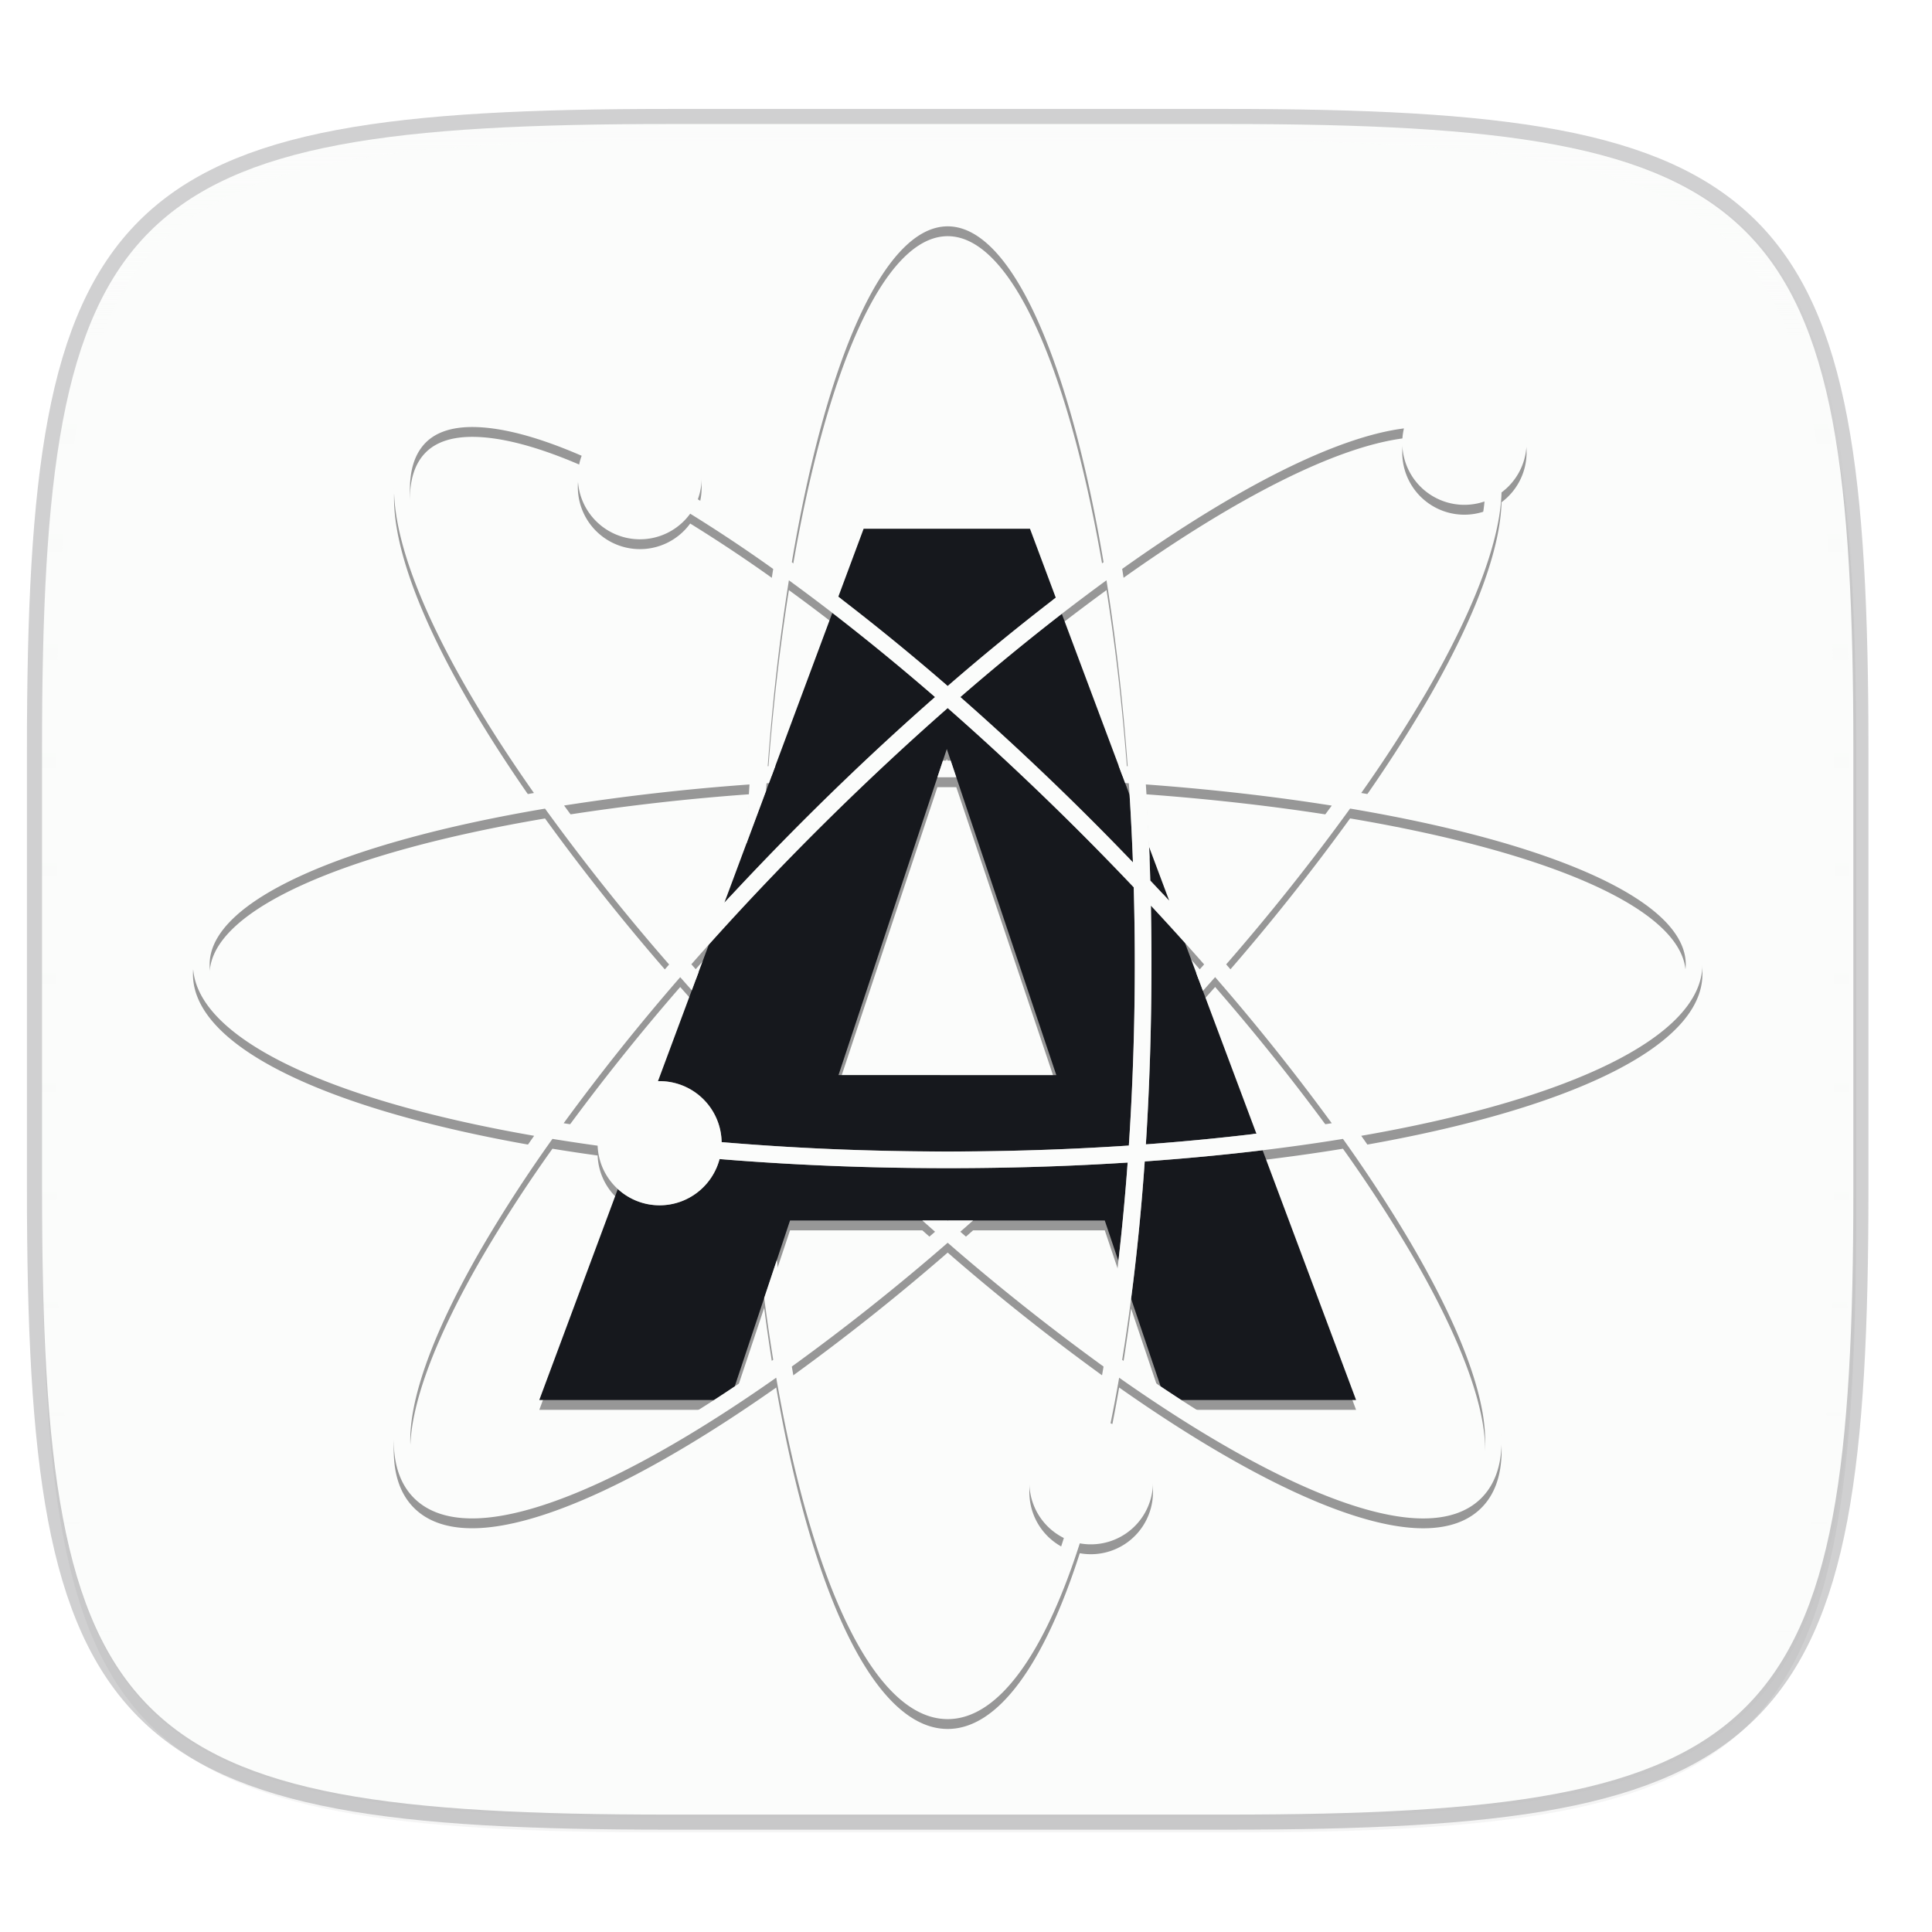 <svg width="256" height="256" viewBox="0 0 67.73 67.73" xmlns="http://www.w3.org/2000/svg">
    <defs>
        <linearGradient id="d" x1="296" x2="296" y1="-212" y2="202.4" gradientUnits="userSpaceOnUse">
            <stop offset="0" stop-color="#FBFCFB"/>
            <stop offset=".135" stop-color="#FBFCFB" stop-opacity=".098"/>
            <stop offset="1" stop-color="#FBFCFB" stop-opacity="0"/>
        </linearGradient>
        <clipPath id="c">
            <path d="M361.938-212C507.235-212 528-191.287 528-46.125v116.25C528 215.286 507.235 236 361.937 236H214.063C68.766 236 48 215.286 48 70.125v-116.25C48-191.287 68.765-212 214.063-212z" fill="#C677DD"/>
        </clipPath>
        <filter id="b" x="-.02" y="-.03" width="1.046" height="1.05" color-interpolation-filters="sRGB">
            <feGaussianBlur stdDeviation="2.32"/>
        </filter>
        <filter id="a" x="-.01" y="-.01" width="1.023" height="1.025" color-interpolation-filters="sRGB">
            <feGaussianBlur stdDeviation="1.16"/>
        </filter>
    </defs>
    <path d="M43.005 4.348c19.221 0 21.968 2.74 21.968 21.944V41.67c0 19.204-2.747 21.944-21.968 21.944H23.442c-19.222 0-21.969-2.74-21.969-21.944V26.292c0-19.204 2.747-21.944 21.969-21.944z" fill="none" opacity=".2" stroke-linecap="round" stroke-linejoin="round" stroke-width="1.058" stroke="#16181D"/>
    <path transform="matrix(.265 0 0 .265 0 3.404)" d="M162.537 3.568c72.648 0 83.031 10.357 83.031 82.938v58.125c0 72.58-10.383 82.937-83.031 82.937H88.599c-72.648 0-83.031-10.357-83.031-82.937V86.506c0-72.581 10.383-82.938 83.031-82.938z" filter="url(#a)" opacity=".1"/>
    <path transform="matrix(.265 0 0 .265 0 3.404)" d="M162.537 5.568c72.648 0 83.031 10.357 83.031 82.938v58.125c0 72.58-10.383 82.937-83.031 82.937H88.599c-72.648 0-83.031-10.357-83.031-82.937V88.506c0-72.581 10.383-82.938 83.031-82.938z" filter="url(#b)" opacity=".2"/>
    <path d="M43.005 4.348c19.221 0 21.968 2.74 21.968 21.944V41.67c0 19.204-2.747 21.944-21.968 21.944H23.442c-19.222 0-21.969-2.74-21.969-21.944V26.292c0-19.204 2.747-21.944 21.969-21.944z" fill="#FBFCFB"/>
    <path transform="matrix(.132 0 0 .132 -4.877 32.393)" d="M361.938-212C507.235-212 528-191.287 528-46.125v116.25C528 215.286 507.235 236 361.937 236H214.063C68.766 236 48 215.286 48 70.125v-116.25C48-191.287 68.765-212 214.063-212z" clip-path="url(#c)" fill="none" opacity=".5" stroke-linecap="round" stroke-linejoin="round" stroke-width="8" stroke="url(#d)"/>
    <path d="M59.682 34.154c0-2.55-4.71-4.749-11.961-6.01a50.101 50.101 0 0 0 2.264-3.5c1.101-1.883 2.593-4.827 2.654-7.036a2.177 2.177 0 1 0-3.17-2.86c-2.426.194-6.085 1.997-10.235 4.917-1.26-7.256-3.46-11.97-6.01-11.97s-4.75 4.714-6.012 11.97a52.672 52.672 0 0 0-2.748-1.815 2.177 2.177 0 0 0-3.804-2.03c-1.61-.707-3.007-1.09-4.106-1.09-.88 0-1.566.24-2.04.715-1.802 1.802-.028 6.685 4.204 12.7-7.246 1.262-11.953 3.46-11.953 6.009 0 2.55 4.71 4.748 11.96 6.009a50.071 50.071 0 0 0-2.263 3.5c-1.536 2.626-3.833 7.314-1.948 9.2.474.473 1.16.713 2.04.713 2.414 0 6.26-1.84 10.658-4.934 1.261 7.256 3.46 11.97 6.011 11.97 1.782 0 3.392-2.302 4.631-6.161a2.177 2.177 0 0 0 1.078-4.207c.106-.519.207-1.053.302-1.602 4.398 3.095 8.245 4.935 10.658 4.935.88 0 1.566-.24 2.04-.715 1.885-1.885-.411-6.572-1.947-9.199a50.074 50.074 0 0 0-2.264-3.5c7.25-1.261 11.96-3.46 11.96-6.01zm-10.464-18.79a2.177 2.177 0 0 0 2.824 2.562c-.142 1.565-1.011 3.772-2.562 6.423a50.252 50.252 0 0 1-2.4 3.687 77.128 77.128 0 0 0-6.95-.79 77.065 77.065 0 0 0-.79-6.956c3.984-2.837 7.5-4.627 9.878-4.926zm-9.774 12.43c.043.004.087.006.13.009l.026.409zm-6.115-.784h-.273l.136-.408zm-8.842 7.422l-.25-.283c.202-.229.406-.458.611-.687zm4.908 3.602l3.467-10.439h.663l3.505 10.44h-7.635zm-2.54-9.964l.018-.267.084-.005zm-.688 1.851l-.77 2.068a94.219 94.219 0 0 0-1.545 1.715 78.625 78.625 0 0 1-4.077-5.12 78.66 78.66 0 0 1 6.501-.74c-.044.682-.08 1.375-.11 2.077zm-1.914 5.14l-1.186 3.188c-1 .025-1.83.724-2.057 1.66-.424-.06-.84-.123-1.25-.187a77.35 77.35 0 0 1 4.086-5.12l.407.459zm8.981 8.07l-.01.01-.012-.01zm8.307-9.733c.226.252.451.504.672.756l-.274.307zm.63 1.682c.143-.16.287-.32.428-.48a77.368 77.368 0 0 1 4.088 5.121c-.85.135-1.733.258-2.642.367zm-1.182-3.158l-.704-1.879a94.579 94.579 0 0 0-.114-2.198c2.311.17 4.5.421 6.516.74a77.302 77.302 0 0 1-4.088 5.123 94.917 94.917 0 0 0-1.61-1.786zm-1.457-4.716l-.316-.02-1.993-5.323c.53-.408 1.052-.8 1.568-1.176.32 2.016.571 4.207.74 6.52zM33.223 8.28c2.25 0 4.277 4.742 5.464 11.775-.551.397-1.11.811-1.675 1.245l-.905-2.418h-5.831l-.887 2.383c-.55-.42-1.093-.824-1.63-1.21 1.187-7.034 3.215-11.775 5.464-11.775zm-5.567 12.407c.501.366 1.01.746 1.523 1.142l-1.995 5.36-.27.017c.17-2.312.422-4.503.742-6.519zm-12.728-4.829c.36-.36.907-.543 1.626-.543 1.027 0 2.332.354 3.837 1.008a2.177 2.177 0 0 0 3.805 2.03 52.46 52.46 0 0 1 2.91 1.938 77.065 77.065 0 0 0-.79 6.955 77.113 77.113 0 0 0-6.936.788c-4.127-5.807-6.041-10.587-4.452-12.176zM7.35 34.154c0-2.248 4.733-4.274 11.757-5.461a77.1 77.1 0 0 0 4.35 5.464 77.406 77.406 0 0 0-4.34 5.459c-7.03-1.187-11.767-3.214-11.767-5.462zm9.204 18.838c-.719 0-1.266-.183-1.626-.543-1.174-1.174-.431-4.269 2.039-8.49a50.253 50.253 0 0 1 2.4-3.688c.516.084 1.044.164 1.584.238.024.603.291 1.141.708 1.52l-2.753 7.396h6.128c-3.499 2.26-6.501 3.567-8.48 3.567zm9.202-4.043l1.034-3.1c.097.743.202 1.467.317 2.168-.457.325-.907.635-1.35.932zm1.478-4.433l.462-1.384h4.638l.446.394a78.442 78.442 0 0 1-5.124 4.094 72.773 72.773 0 0 1-.422-3.104zm11.103 5.624c-.026 0-.052-.004-.08-.004a2.177 2.177 0 0 0-.961 4.127c-1.128 3.588-2.55 5.764-4.073 5.764-2.249 0-4.277-4.741-5.464-11.775a78.096 78.096 0 0 0 5.464-4.34 78.15 78.15 0 0 0 5.464 4.34c-.11.65-.226 1.28-.35 1.888zm.454-2.52a78.475 78.475 0 0 1-5.125-4.094c.149-.13.298-.262.447-.394h4.617l.478 1.42a72.68 72.68 0 0 1-.417 3.068zm.549.397a67.93 67.93 0 0 0 .313-2.143l1.035 3.074a57.124 57.124 0 0 1-1.348-.931zm10.14-4.059c2.47 4.222 3.213 7.317 2.039 8.49-.36.361-.908.544-1.627.544-1.978 0-4.981-1.307-8.48-3.567h6.128l-3.277-8.756c.973-.118 1.914-.25 2.817-.398a50.323 50.323 0 0 1 2.4 3.687zm-2.15-4.342a77.38 77.38 0 0 0-4.344-5.462 77.406 77.406 0 0 0 4.344-5.463c7.029 1.187 11.767 3.214 11.767 5.463 0 2.248-4.738 4.275-11.767 5.462z" opacity=".4"/>
    <path d="M42.17 34.735l-.231-.619-.398-1.063c-.39-.435-.789-.87-1.194-1.306a104.106 104.106 0 0 1-.022 5 96.225 96.225 0 0 1-.155 3.37 83.586 83.586 0 0 0 3.875-.374zM36.161 26.706a94.923 94.923 0 0 1 3.556 3.525 93.496 93.496 0 0 0-.117-2.364l-.156-.417-.228-.609-1.993-5.323a82.433 82.433 0 0 0-3.557 2.918 95.07 95.07 0 0 1 2.495 2.27zM37.012 20.954l-.904-2.417h-5.832l-.887 2.383a82.195 82.195 0 0 1 3.834 3.13 82.3 82.3 0 0 1 3.79-3.096zM40.989 31.577l-.704-1.88c.016.388.029.78.04 1.172.223.236.445.472.664.708zM44.263 40.324c-1.32.16-2.701.29-4.133.392a81.622 81.622 0 0 1-.477 4.813l1.035 3.074c.243.163.485.322.724.477h6.128zM26.73 30.23a98.654 98.654 0 0 1 6.05-5.795 82.49 82.49 0 0 0-3.601-2.95l-1.995 5.359-.227.609-.101.272-.69 1.851-.77 2.068a97.42 97.42 0 0 1 1.334-1.413zM39.745 36.512a97.369 97.369 0 0 0 0-5.407 101.026 101.026 0 0 0-4.46-4.42 94.746 94.746 0 0 0-2.062-1.864 94.717 94.717 0 0 0-2.701 2.466 100.22 100.22 0 0 0-4.423 4.46 95.81 95.81 0 0 0-1.25 1.37l-.362.97-.234.628-1.186 3.188.056-.002c1.19 0 2.155.954 2.175 2.138a88.822 88.822 0 0 0 5.224.291 97.693 97.693 0 0 0 6.28-.028 92.96 92.96 0 0 0 2.772-.143 93.047 93.047 0 0 0 .171-3.647zm-10.35 1.177l3.467-10.439.194-.585.136-.408.137.408.196.585 3.506 10.44zM35.284 40.932a104.083 104.083 0 0 1-4.999-.022 96.292 96.292 0 0 1-5.06-.277 2.176 2.176 0 0 1-2.102 1.621 2.166 2.166 0 0 1-1.464-.57l-2.753 7.396h6.128c.239-.154.48-.313.723-.476l1.033-3.1.444-1.333.462-1.384H38.73l.478 1.42c.128-1.113.237-2.266.324-3.451a95.993 95.993 0 0 1-4.248.176z" fill="#16181D"/>
    <path d="M33.525 27.25l-.196-.585h-.273l-.194.585.361-.001.302.001z" fill="#FBFCFB"/>
    <path d="M59.682 33.808c0-2.55-4.71-4.748-11.961-6.009a50.1 50.1 0 0 0 2.264-3.5c1.101-1.884 2.593-4.827 2.654-7.036a2.177 2.177 0 1 0-3.17-2.86c-2.426.194-6.085 1.997-10.235 4.917-1.26-7.256-3.46-11.97-6.01-11.97s-4.75 4.714-6.012 11.97a52.674 52.674 0 0 0-2.748-1.816 2.177 2.177 0 0 0-3.804-2.03c-1.61-.706-3.007-1.089-4.106-1.089-.88 0-1.566.24-2.04.714-1.802 1.803-.028 6.685 4.204 12.701-7.246 1.262-11.953 3.46-11.953 6.008 0 2.55 4.71 4.749 11.96 6.01a50.07 50.07 0 0 0-2.263 3.5c-1.536 2.626-3.833 7.314-1.948 9.2.474.473 1.16.713 2.04.713 2.414 0 6.26-1.84 10.658-4.934 1.261 7.256 3.46 11.97 6.011 11.97 1.782 0 3.392-2.302 4.631-6.162a2.177 2.177 0 0 0 1.078-4.207c.106-.518.207-1.052.302-1.6 4.398 3.094 8.245 4.934 10.658 4.934.88 0 1.566-.24 2.04-.715 1.885-1.885-.41-6.572-1.947-9.199a50.074 50.074 0 0 0-2.264-3.5c7.25-1.261 11.96-3.46 11.96-6.01zm-10.464-18.79a2.177 2.177 0 0 0 2.824 2.562c-.142 1.566-1.011 3.772-2.562 6.424a50.253 50.253 0 0 1-2.4 3.687 77.13 77.13 0 0 0-6.95-.79 77.065 77.065 0 0 0-.79-6.956c3.984-2.838 7.5-4.627 9.878-4.926zM25.298 40.04a2.176 2.176 0 0 0-2.175-2.138c-.019 0-.037.002-.056.003-1 .025-1.83.723-2.057 1.66-.424-.06-.84-.123-1.25-.188a77.35 77.35 0 0 1 4.086-5.12l.407.46.234-.629-.25-.283a95.134 95.134 0 0 1 2.463-2.698 101.039 101.039 0 0 1 4.462-4.421 94.746 94.746 0 0 1 2.061-1.864 94.717 94.717 0 0 1 2.702 2.466 100.555 100.555 0 0 1 3.82 3.818 97.354 97.354 0 0 1-.171 9.054 93.369 93.369 0 0 1-3.65.171 97.693 97.693 0 0 1-6.28-.028 93.376 93.376 0 0 1-4.346-.263zm1.558-12.314c.005-.089.01-.178.017-.267l.084-.005.227-.61-.27.018c.17-2.312.422-4.503.742-6.519.501.366 1.01.746 1.523 1.142a82.353 82.353 0 0 1 3.601 2.952 95.07 95.07 0 0 0-3.136 2.88 100.354 100.354 0 0 0-4.247 4.328 94.217 94.217 0 0 0-1.546 1.715 78.626 78.626 0 0 1-4.076-5.121 78.66 78.66 0 0 1 6.5-.738c-.043.681-.08 1.374-.108 2.076zm12.588-.275l.13.008.026.409c.048.776.087 1.565.117 2.364a98.654 98.654 0 0 0-6.05-5.795 82.605 82.605 0 0 1 3.556-2.918c.53-.408 1.052-.8 1.567-1.176.32 2.016.572 4.206.742 6.519l-.316-.02zm.881 9.297a103.234 103.234 0 0 0 .022-5 96.071 96.071 0 0 1 1.866 2.061c-.09.103-.183.206-.274.308l.232.62.428-.482a77.33 77.33 0 0 1 4.088 5.122c-.85.135-1.733.258-2.642.367-1.244.15-2.539.276-3.874.374.07-1.096.121-2.22.154-3.37zm.664-5.17c-.219-.236-.441-.472-.664-.708a94.58 94.58 0 0 0-.155-3.37c2.312.17 4.502.422 6.517.742a77.301 77.301 0 0 1-4.088 5.122 94.91 94.91 0 0 0-1.61-1.786zM33.223 7.935c2.25 0 4.277 4.741 5.464 11.775-.551.397-1.11.811-1.675 1.244a82.36 82.36 0 0 0-3.789 3.096 82.208 82.208 0 0 0-3.834-3.13c-.55-.42-1.093-.824-1.63-1.21 1.187-7.034 3.215-11.775 5.464-11.775zm-18.295 7.578c.36-.36.907-.543 1.626-.543 1.027 0 2.332.354 3.837 1.008a2.177 2.177 0 0 0 3.805 2.03 52.46 52.46 0 0 1 2.91 1.938 77.065 77.065 0 0 0-.79 6.955 77.112 77.112 0 0 0-6.936.788c-4.127-5.807-6.041-10.587-4.452-12.176zM7.35 33.808c0-2.247 4.733-4.273 11.757-5.46a77.1 77.1 0 0 0 4.35 5.464 77.404 77.404 0 0 0-4.34 5.459c-7.03-1.187-11.767-3.214-11.767-5.463zm18.406 14.796c-.242.163-.483.322-.722.476-3.499 2.26-6.501 3.567-8.48 3.567-.719 0-1.266-.183-1.626-.543-1.174-1.174-.431-4.269 2.039-8.49a50.253 50.253 0 0 1 2.4-3.688 66.84 66.84 0 0 0 1.584.238c.024.603.291 1.141.708 1.52.387.354.9.57 1.464.57 1.01 0 1.857-.689 2.103-1.621a87.959 87.959 0 0 0 1.688.123 96 96 0 0 0 4.248.176 104.071 104.071 0 0 0 5-.021 96.006 96.006 0 0 0 3.37-.155 84.105 84.105 0 0 1-.324 3.452 72.519 72.519 0 0 1-.417 3.067 78.476 78.476 0 0 1-5.125-4.094c.149-.13.298-.262.447-.395h-.879l-.01.01-.012-.01h-.878l.446.395a78.443 78.443 0 0 1-5.124 4.094 72.77 72.77 0 0 1-.422-3.104l-.444 1.332c.097.744.202 1.467.316 2.168-.456.326-.906.636-1.35.933zm12.581 1.19c-.026 0-.052-.003-.08-.003a2.177 2.177 0 0 0-.961 4.127c-1.128 3.588-2.55 5.764-4.073 5.764-2.249 0-4.277-4.742-5.464-11.775a78.124 78.124 0 0 0 5.464-4.34 78.15 78.15 0 0 0 5.464 4.34c-.11.65-.226 1.28-.35 1.888zm11.143-6.18c2.47 4.221 3.213 7.316 2.039 8.49-.36.36-.908.543-1.627.543-1.978 0-4.981-1.307-8.48-3.567a57.815 57.815 0 0 1-2.072-1.408c.113-.693.217-1.408.313-2.143.199-1.524.36-3.134.478-4.813 1.431-.101 2.812-.232 4.132-.392.973-.118 1.914-.25 2.817-.398a50.383 50.383 0 0 1 2.4 3.687zm-2.15-4.343a77.378 77.378 0 0 0-4.344-5.463 77.405 77.405 0 0 0 4.344-5.462c7.029 1.187 11.767 3.214 11.767 5.462s-4.738 4.276-11.767 5.463z" fill="#FBFCFB"/>
</svg>
